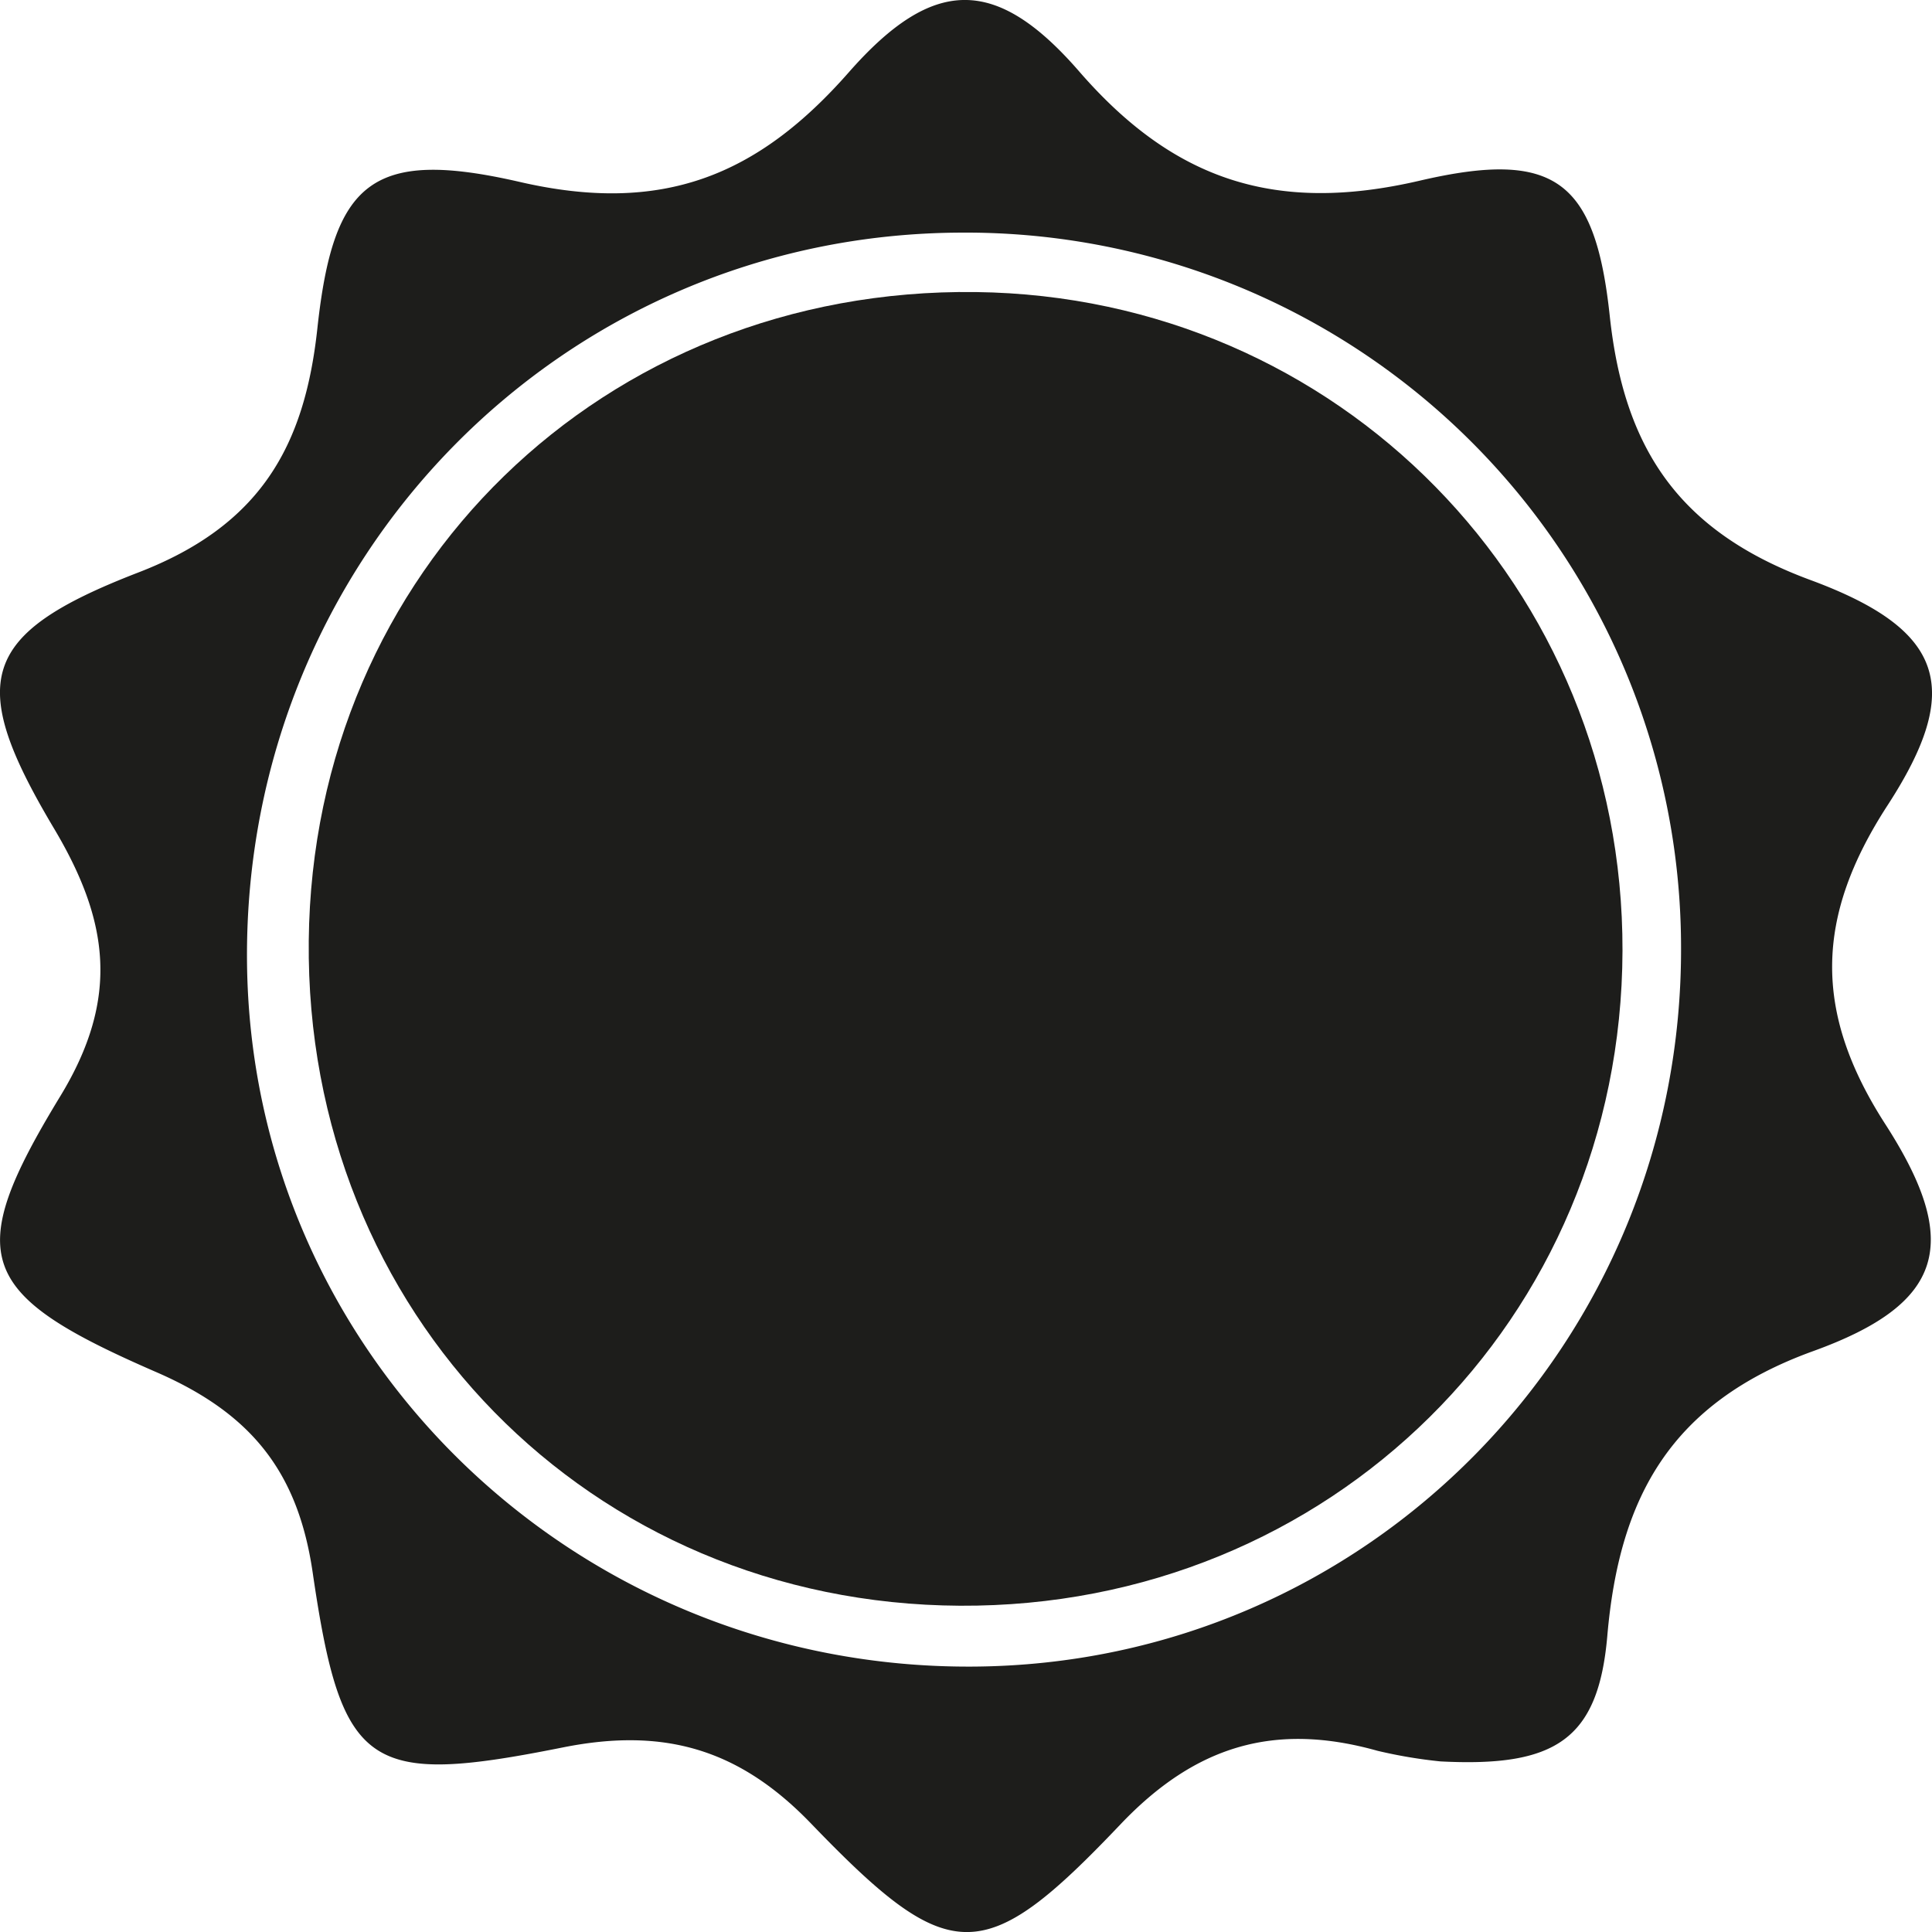 <svg xmlns="http://www.w3.org/2000/svg" viewBox="0 0 283.46 283.46"><defs><style>.cls-1{fill:#1d1d1b;fill-rule:evenodd;}</style></defs><title>VP other</title><g id="VP_other" data-name="VP other"><path class="cls-1" d="M211.33,258.43a70.86,70.86,0,0,1-9.24-1.56c-15-4.21-26.66-.83-37.73,10.83-20.07,21.11-25,21-45.41-.2-10.56-10.94-21.57-14.07-36.32-11.13-28.69,5.74-32.52,3.33-36.76-25.69-2.17-14.8-9.06-23.33-22.93-29.36-26.33-11.44-28.48-16.86-14.1-40.48,8.77-14.4,7.17-25.77-1-39.43C-4.93,99.92-3,93,20.28,84c17.92-6.9,24.41-18.52,26.28-35.78C48.89,26.69,54.5,21.69,76.29,26.7c20.84,4.8,34.84-.84,48.26-16.11,12.37-14.07,21.6-14.15,33.81-.08,13.9,16,28.87,20.9,49.93,16,19.85-4.62,25.76-.05,27.89,19.84,2.07,19.32,10,31.56,29.42,38.74,19.77,7.3,22.47,15.91,11.35,33.05-10.59,16.3-11,30.25-.35,46.78,11.27,17.49,8.64,26.37-10.59,33.32-21,7.61-28.44,21.55-30.19,41.79C234.5,255.25,228.2,259.3,211.33,258.43Zm35.31-119.81A104.91,104.91,0,0,0,141.16,34.13C82.55,34.24,35.77,81.91,36.24,141c.47,57.63,48,103.85,106.45,103.52C200.56,244.21,247,197,246.64,138.62Z"/><path class="cls-1" d="M140.85,235.59c-54.29-.29-96.1-43-95.55-97.56.55-54.29,43.3-95.87,97.88-95.18,53.18.66,95,43.3,94.87,96.66C237.89,193.58,195.1,235.88,140.85,235.59Z"/></g></svg>